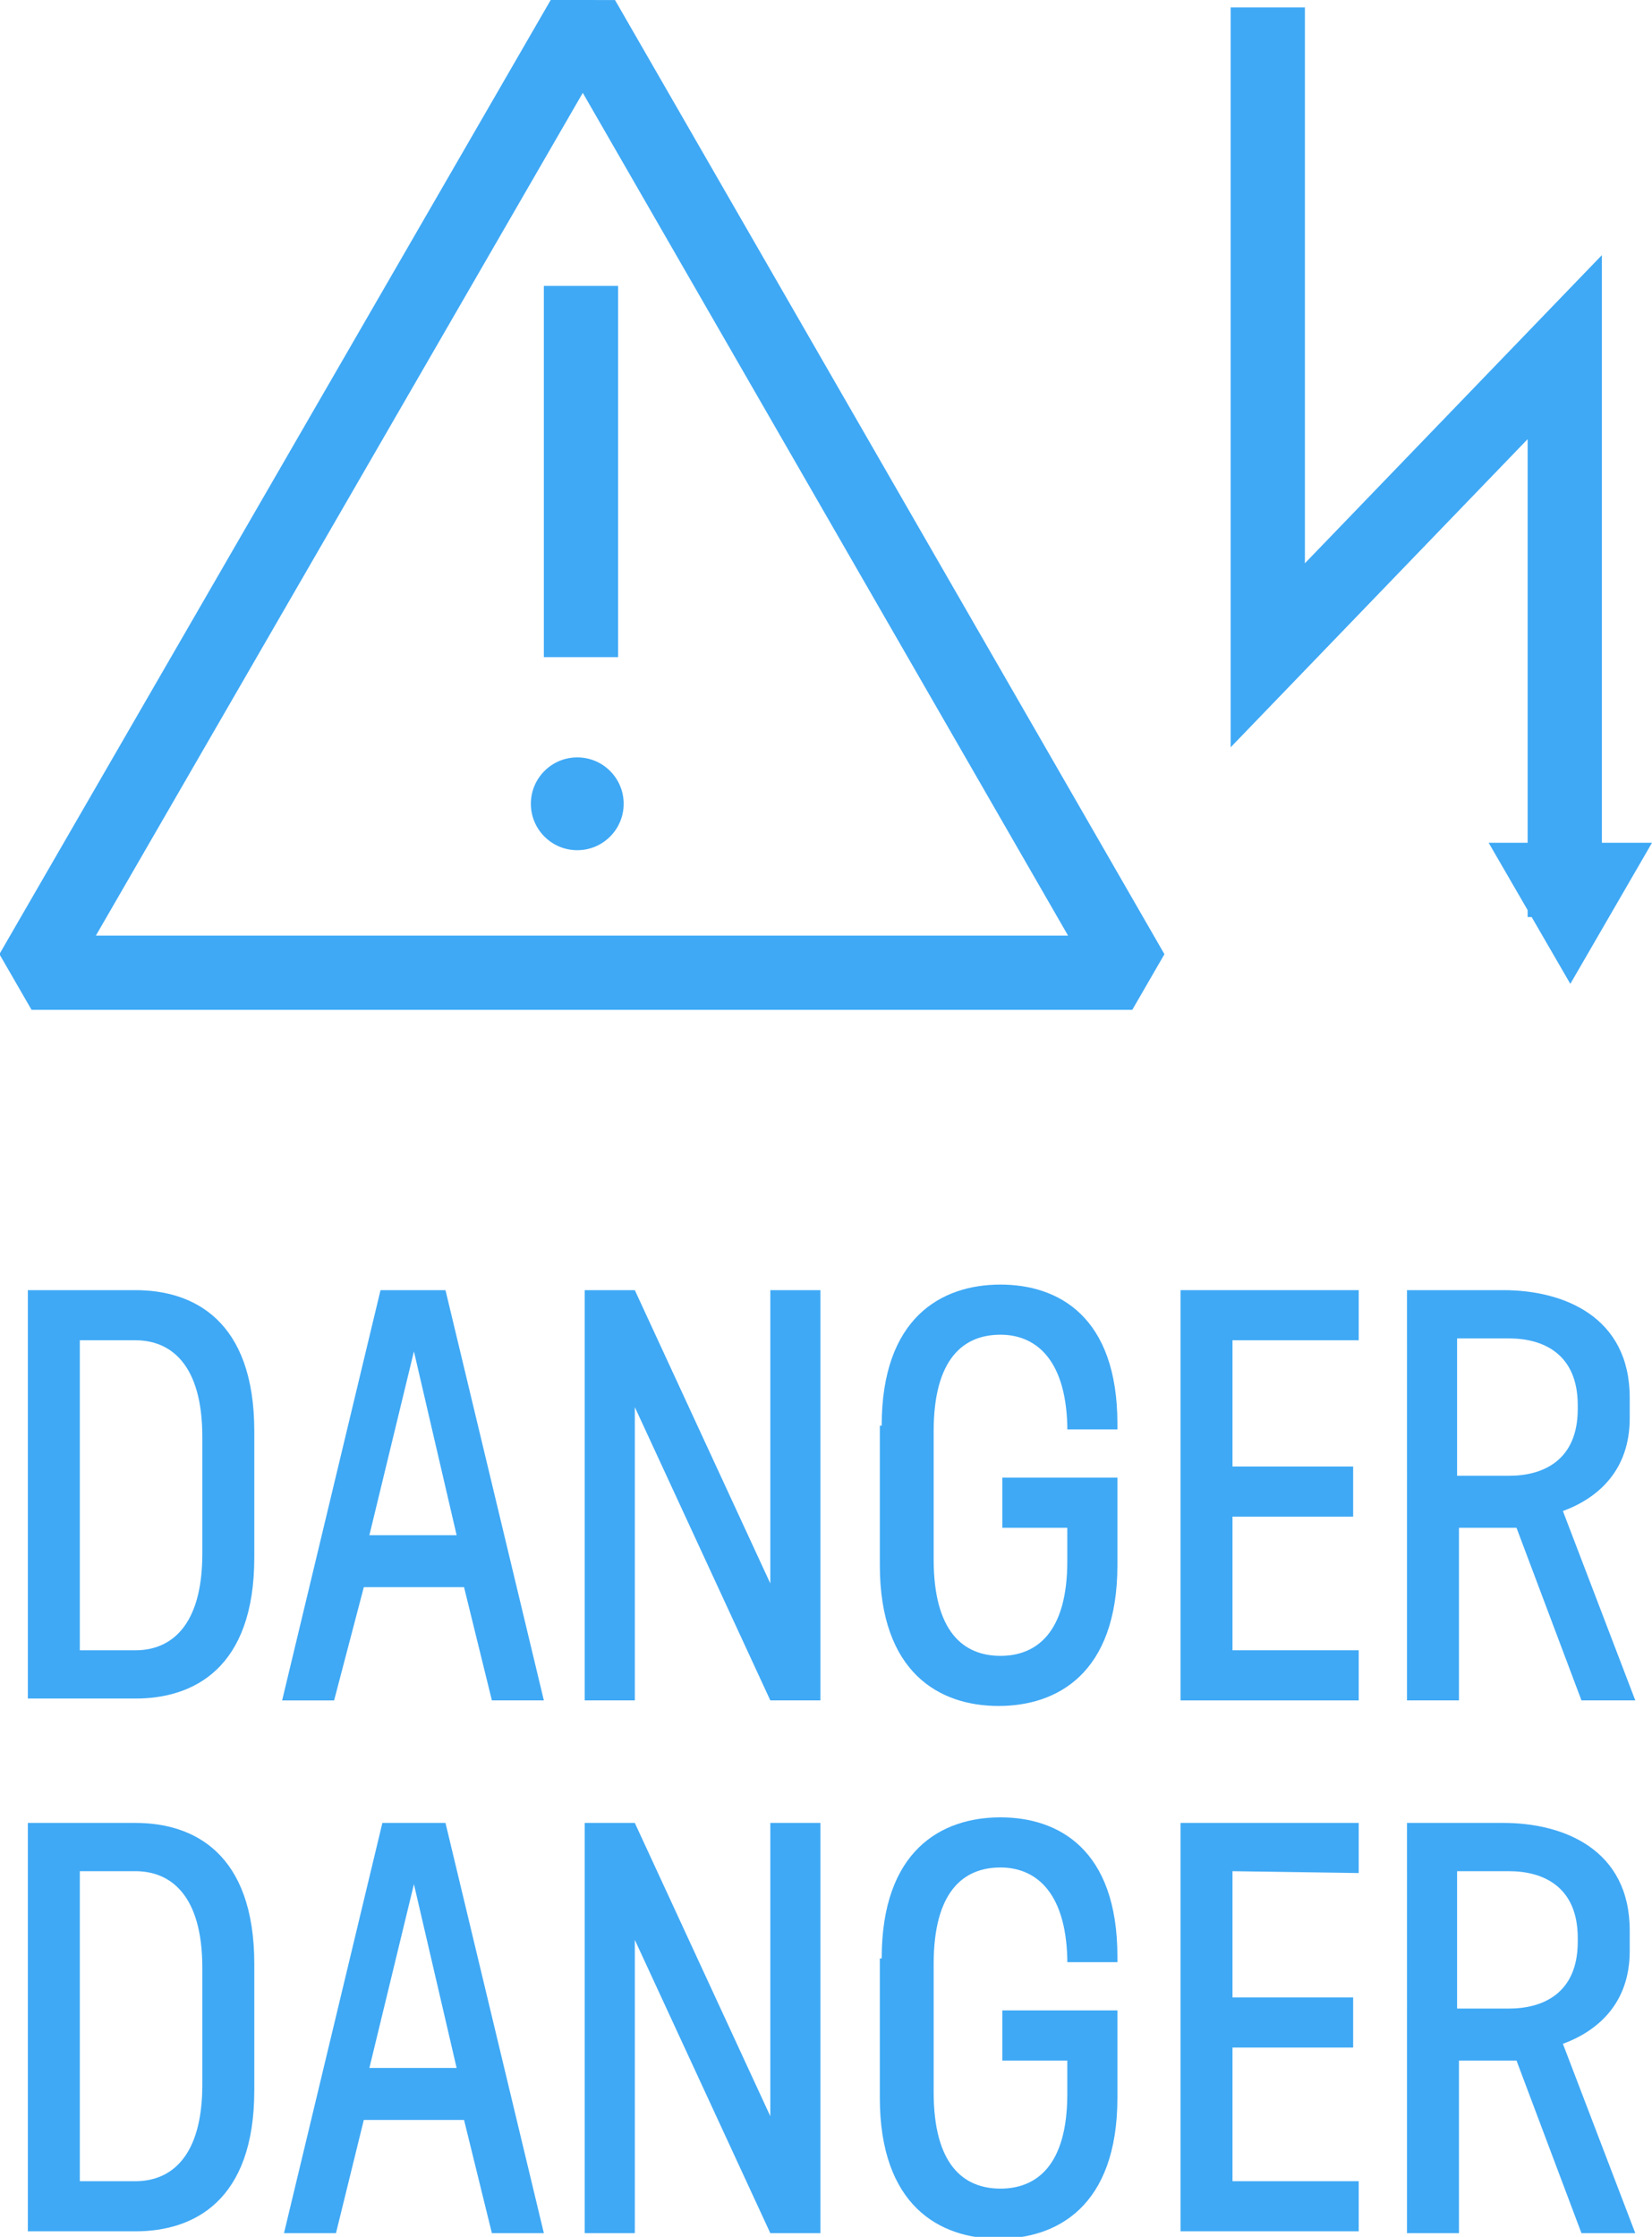 <svg version="1.1"
   xmlns="http://www.w3.org/2000/svg" xmlns:xlink="http://www.w3.org/1999/xlink" xmlns:a="http://ns.adobe.com/AdobeSVGViewerExtensions/3.0/" viewBox="0 0 89 120.5" class="dangerdanger" >
<defs>
</defs>
<g>
  <polygon fill="none" stroke="#3FA9F5" stroke-width="4" stroke-linejoin="bevel" stroke-miterlimit="10" points="1.7,52.4 31.4,1
    61,52.4   "/>
  <polygon fill="#3FA9F5" points="89,45.4 84.6,53 80.2,45.4   "/>
  <g>
    <circle fill="#3FA9F5" cx="31.1" cy="43.3" r="2.5"/>
  </g>
  <polyline fill="none" stroke="#3FA9F5" stroke-width="4" stroke-miterlimit="10" points="68.3,0.4 68.3,35.3 84.3,18.7 84.3,49.4
    "/>

    <line fill="none" stroke="#3FA9F5" stroke-width="4" stroke-linejoin="bevel" stroke-miterlimit="10" x1="31.3" y1="15.4" x2="31.3" y2="35.4"/>
</g>
<g>
  <g>
    <path fill="#3FA9F5" d="M7.3,69.5c3.1,0,6.4,1.6,6.4,7.6v6.8c0,6-3.3,7.6-6.4,7.6H1.5V69.5L7.3,69.5z M10.9,77.4
      c0-3.9-1.7-5.2-3.6-5.2h-3v16.7h3c1.9,0,3.6-1.3,3.6-5.2V77.4z"/>
    <path fill="#3FA9F5" d="M25,85.5h-5.4L18,91.6h-2.8l5.3-22.1H24l5.3,22.1h-2.8L25,85.5z M24.6,82.7l-2.3-9.9l-2.4,9.9H24.6z"/>
    <path fill="#3FA9F5" d="M44.2,69.5v22.1h-2.7l-7.3-15.8v15.8h-2.7V69.5h2.7l7.3,15.8V69.5H44.2z"/>
    <path fill="#3FA9F5" d="M47.5,76.8c0-5.8,3.2-7.6,6.4-7.6c3.1,0,6.3,1.7,6.3,7.5V77h-2.7v-0.2c-0.1-3.7-1.8-4.9-3.6-4.9
      c-2,0-3.6,1.3-3.6,5.2v6.9c0,3.9,1.6,5.2,3.6,5.2c1.9,0,3.6-1.2,3.6-5.1v-1.8h-3.5v-2.7h6.2v4.7c0,5.9-3.3,7.6-6.4,7.6
      c-3.2,0-6.4-1.8-6.4-7.6V76.8z"/>
    <path fill="#3FA9F5" d="M66.4,72.2v6.8h6.5v2.7h-6.5v7.2h6.8v2.7h-9.6V69.5h9.6v2.7L66.4,72.2z"/>
    <path fill="#3FA9F5" d="M81,69.5c3.2,0,6.8,1.4,6.8,5.8v1.1c0,2.8-1.7,4.3-3.6,5l3.9,10.2h-2.9l-3.5-9.3h-3.1v9.3h-2.8V69.5
      L81,69.5z M85,75.7c0-2.8-1.9-3.6-3.7-3.6h-2.8v7.4h2.8c1.8,0,3.7-0.8,3.7-3.6V75.7z"/>
    <path fill="#3FA9F5" d="M7.3,98.2c3.1,0,6.4,1.6,6.4,7.6v6.8c0,6-3.3,7.6-6.4,7.6H1.5V98.2L7.3,98.2z M10.9,106
      c0-3.9-1.7-5.2-3.6-5.2h-3v16.7h3c1.9,0,3.6-1.3,3.6-5.2V106z"/>
    <path fill="#3FA9F5" d="M25,114.2h-5.4l-1.5,6.1h-2.8l5.3-22.1H24l5.3,22.1h-2.8L25,114.2z M24.6,111.4l-2.3-9.9l-2.4,9.9H24.6z"
      />
    <path fill="#3FA9F5" d="M44.2,98.2v22.1h-2.7l-7.3-15.8v15.8h-2.7V98.2h2.7l7.3,15.8V98.2H44.2z"/>
    <path fill="#3FA9F5" d="M47.5,105.5c0-5.8,3.2-7.6,6.4-7.6c3.1,0,6.3,1.7,6.3,7.5v0.3h-2.7v-0.2c-0.1-3.7-1.8-4.9-3.6-4.9
      c-2,0-3.6,1.3-3.6,5.2v6.9c0,3.9,1.6,5.2,3.6,5.2c1.9,0,3.6-1.2,3.6-5.1v-1.8h-3.5v-2.7h6.2v4.7c0,5.9-3.3,7.6-6.4,7.6
      c-3.2,0-6.4-1.8-6.4-7.6V105.5z"/>
    <path fill="#3FA9F5" d="M66.4,100.8v6.8h6.5v2.7h-6.5v7.2h6.8v2.7h-9.6V98.2h9.6v2.7L66.4,100.8z"/>
    <path fill="#3FA9F5" d="M81,98.2c3.2,0,6.8,1.4,6.8,5.8v1.1c0,2.8-1.7,4.3-3.6,5l3.9,10.2h-2.9l-3.5-9.3h-3.1v9.3h-2.8V98.2
      L81,98.2z M85,104.4c0-2.8-1.9-3.6-3.7-3.6h-2.8v7.4h2.8c1.8,0,3.7-0.8,3.7-3.6V104.4z"/>
  </g>
</g>
</svg>
